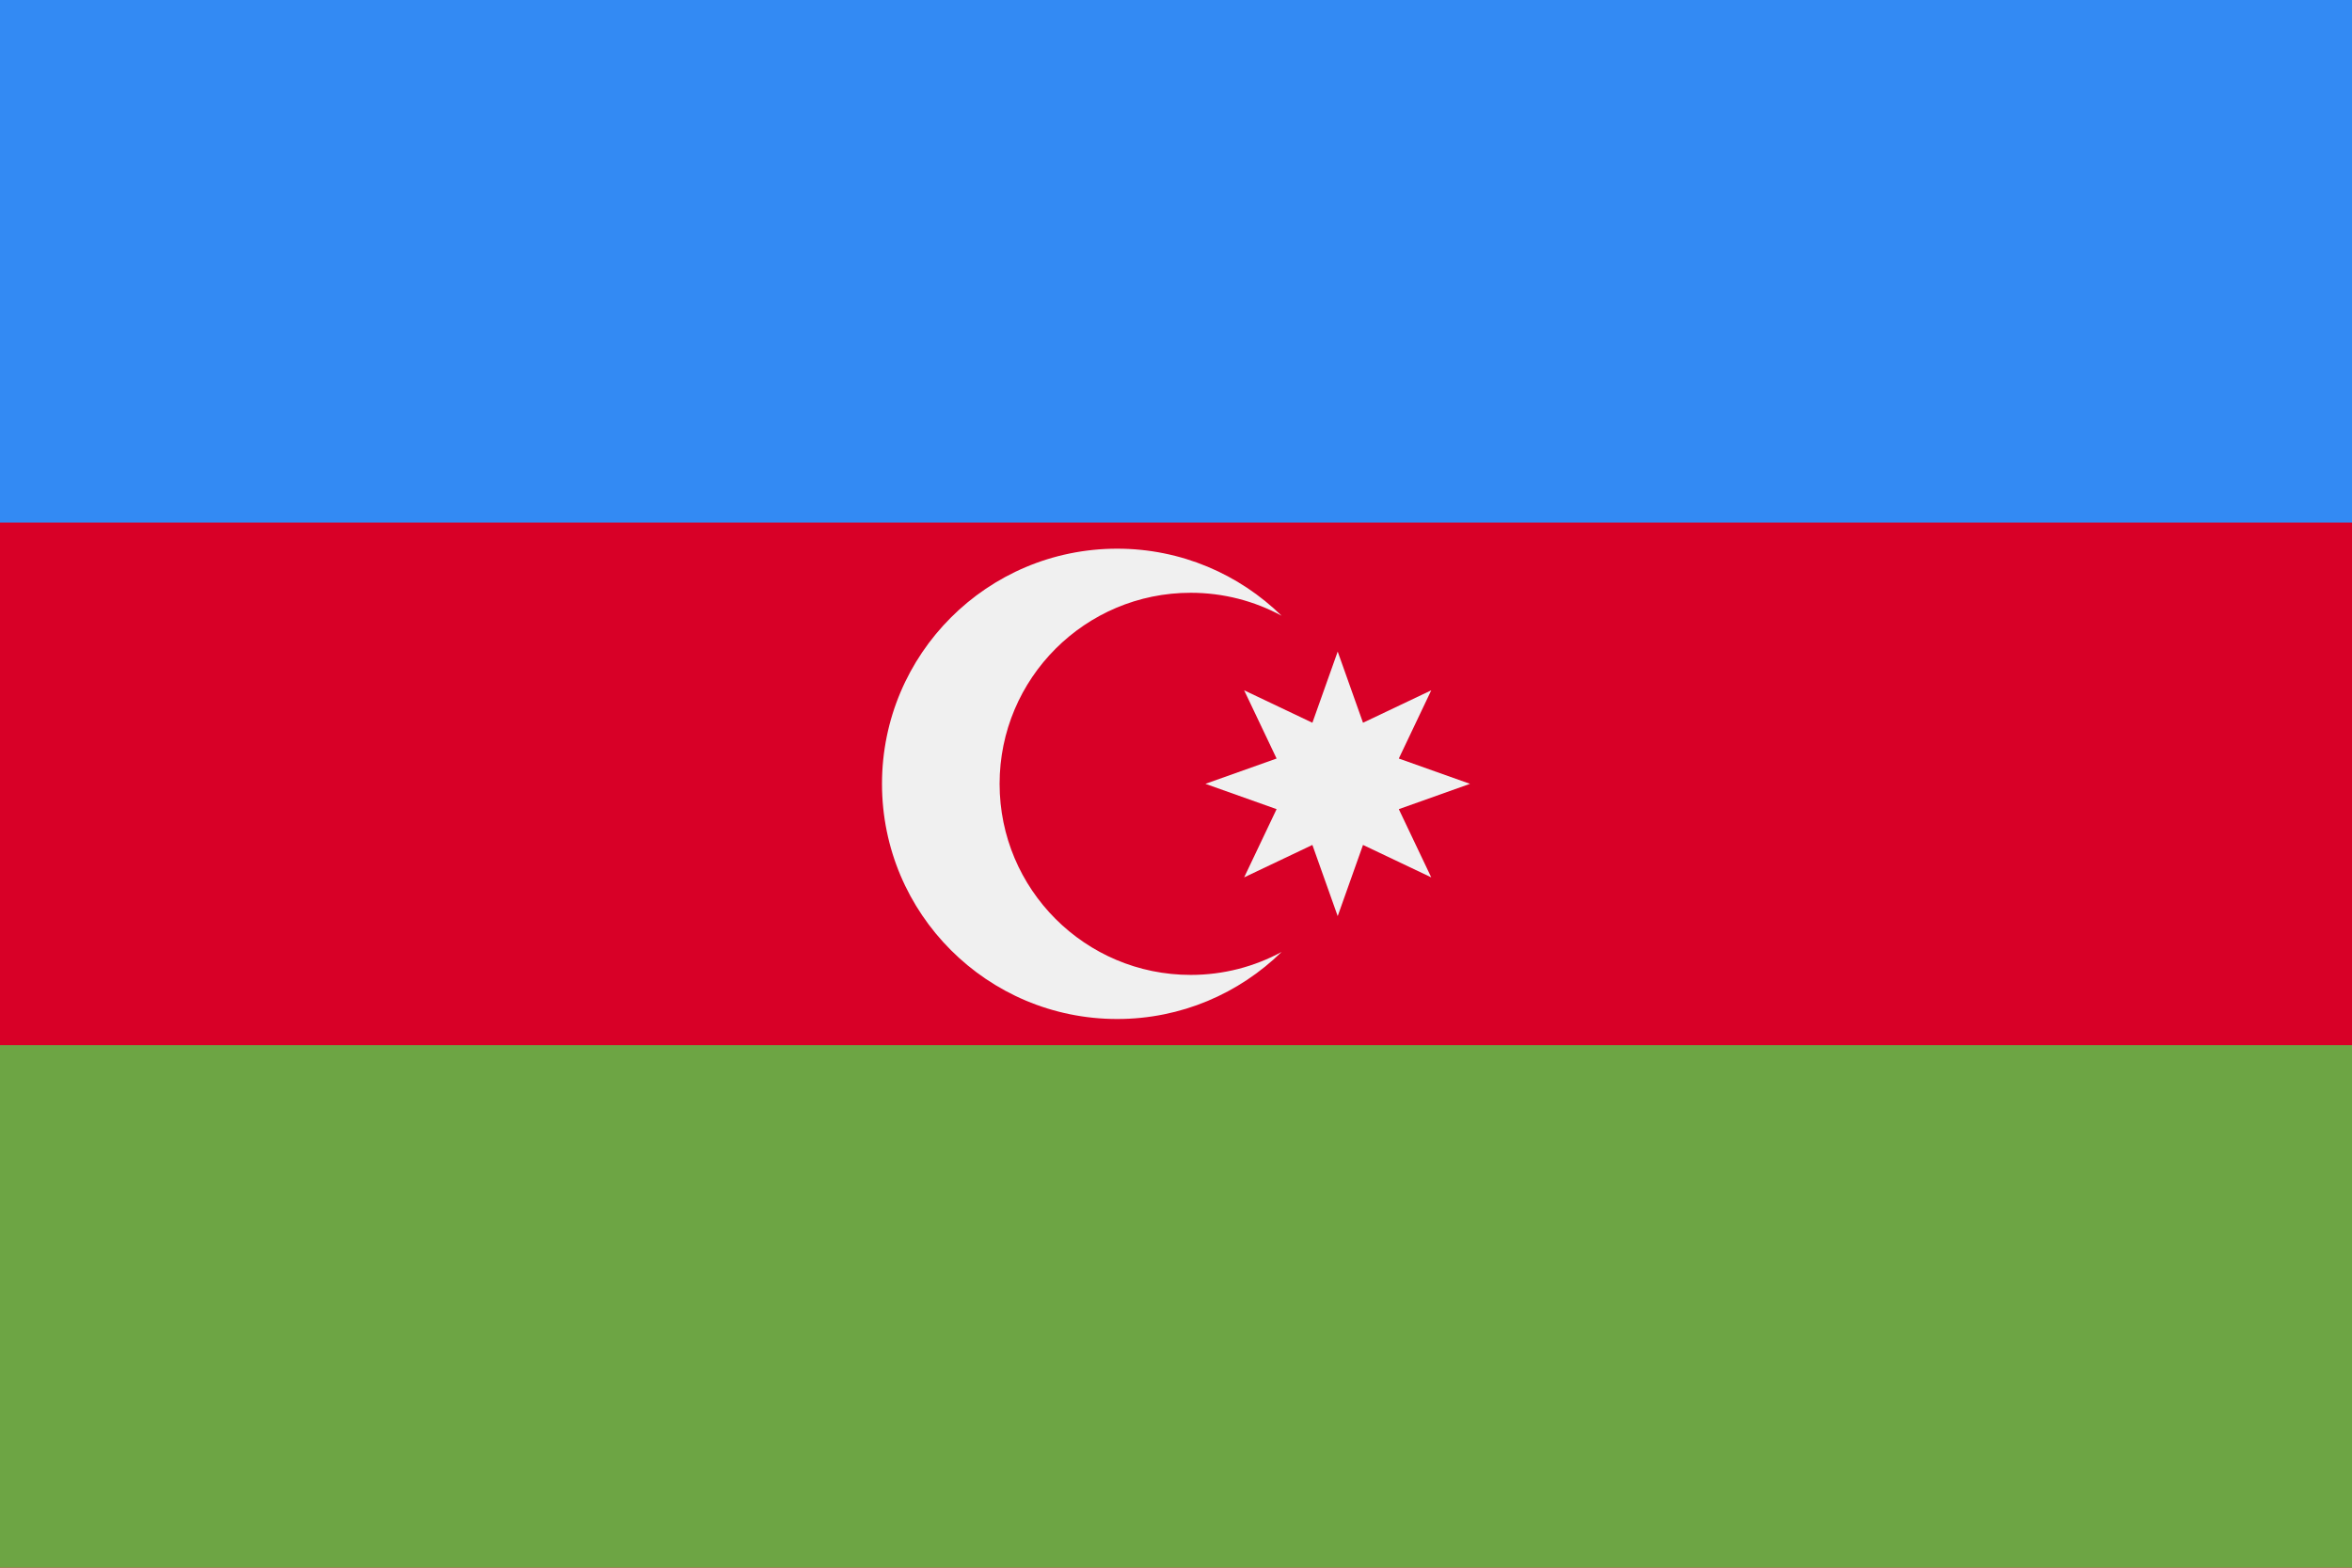<svg xmlns="http://www.w3.org/2000/svg" width="768" height="512" viewBox="0 0 768 512">
    <path fill="#d80027" d="M0 0h768v512H0z"/>
    <path fill="#338af3" d="M0 0h768v170.666H0z"/>
    <path fill="#6da544" d="M0 341.334h768V512H0z"/>
    <g fill="#f0f0f0">
        <path d="M388.8 318.401c-34.463 0-62.4-27.938-62.4-62.401 0-34.463 27.938-62.401 62.4-62.401 10.746 0 20.856 2.716 29.683 7.5-13.848-13.541-32.785-21.9-53.683-21.9-42.416 0-76.8 34.385-76.8 76.801 0 42.416 34.384 76.802 76.8 76.802 20.898 0 39.835-8.36 53.683-21.9-8.827 4.783-18.937 7.5-29.683 7.5z"/>
        <path d="M480 256l-23.246 8.267 10.594 22.281-22.283-10.593L436.8 299.2l-8.265-23.246-22.283 10.593 10.594-22.281L393.6 256l23.246-8.267-10.594-22.281 22.283 10.593L436.8 212.8l8.265 23.246 22.283-10.593-10.594 22.281z"/>
    </g>
</svg>
